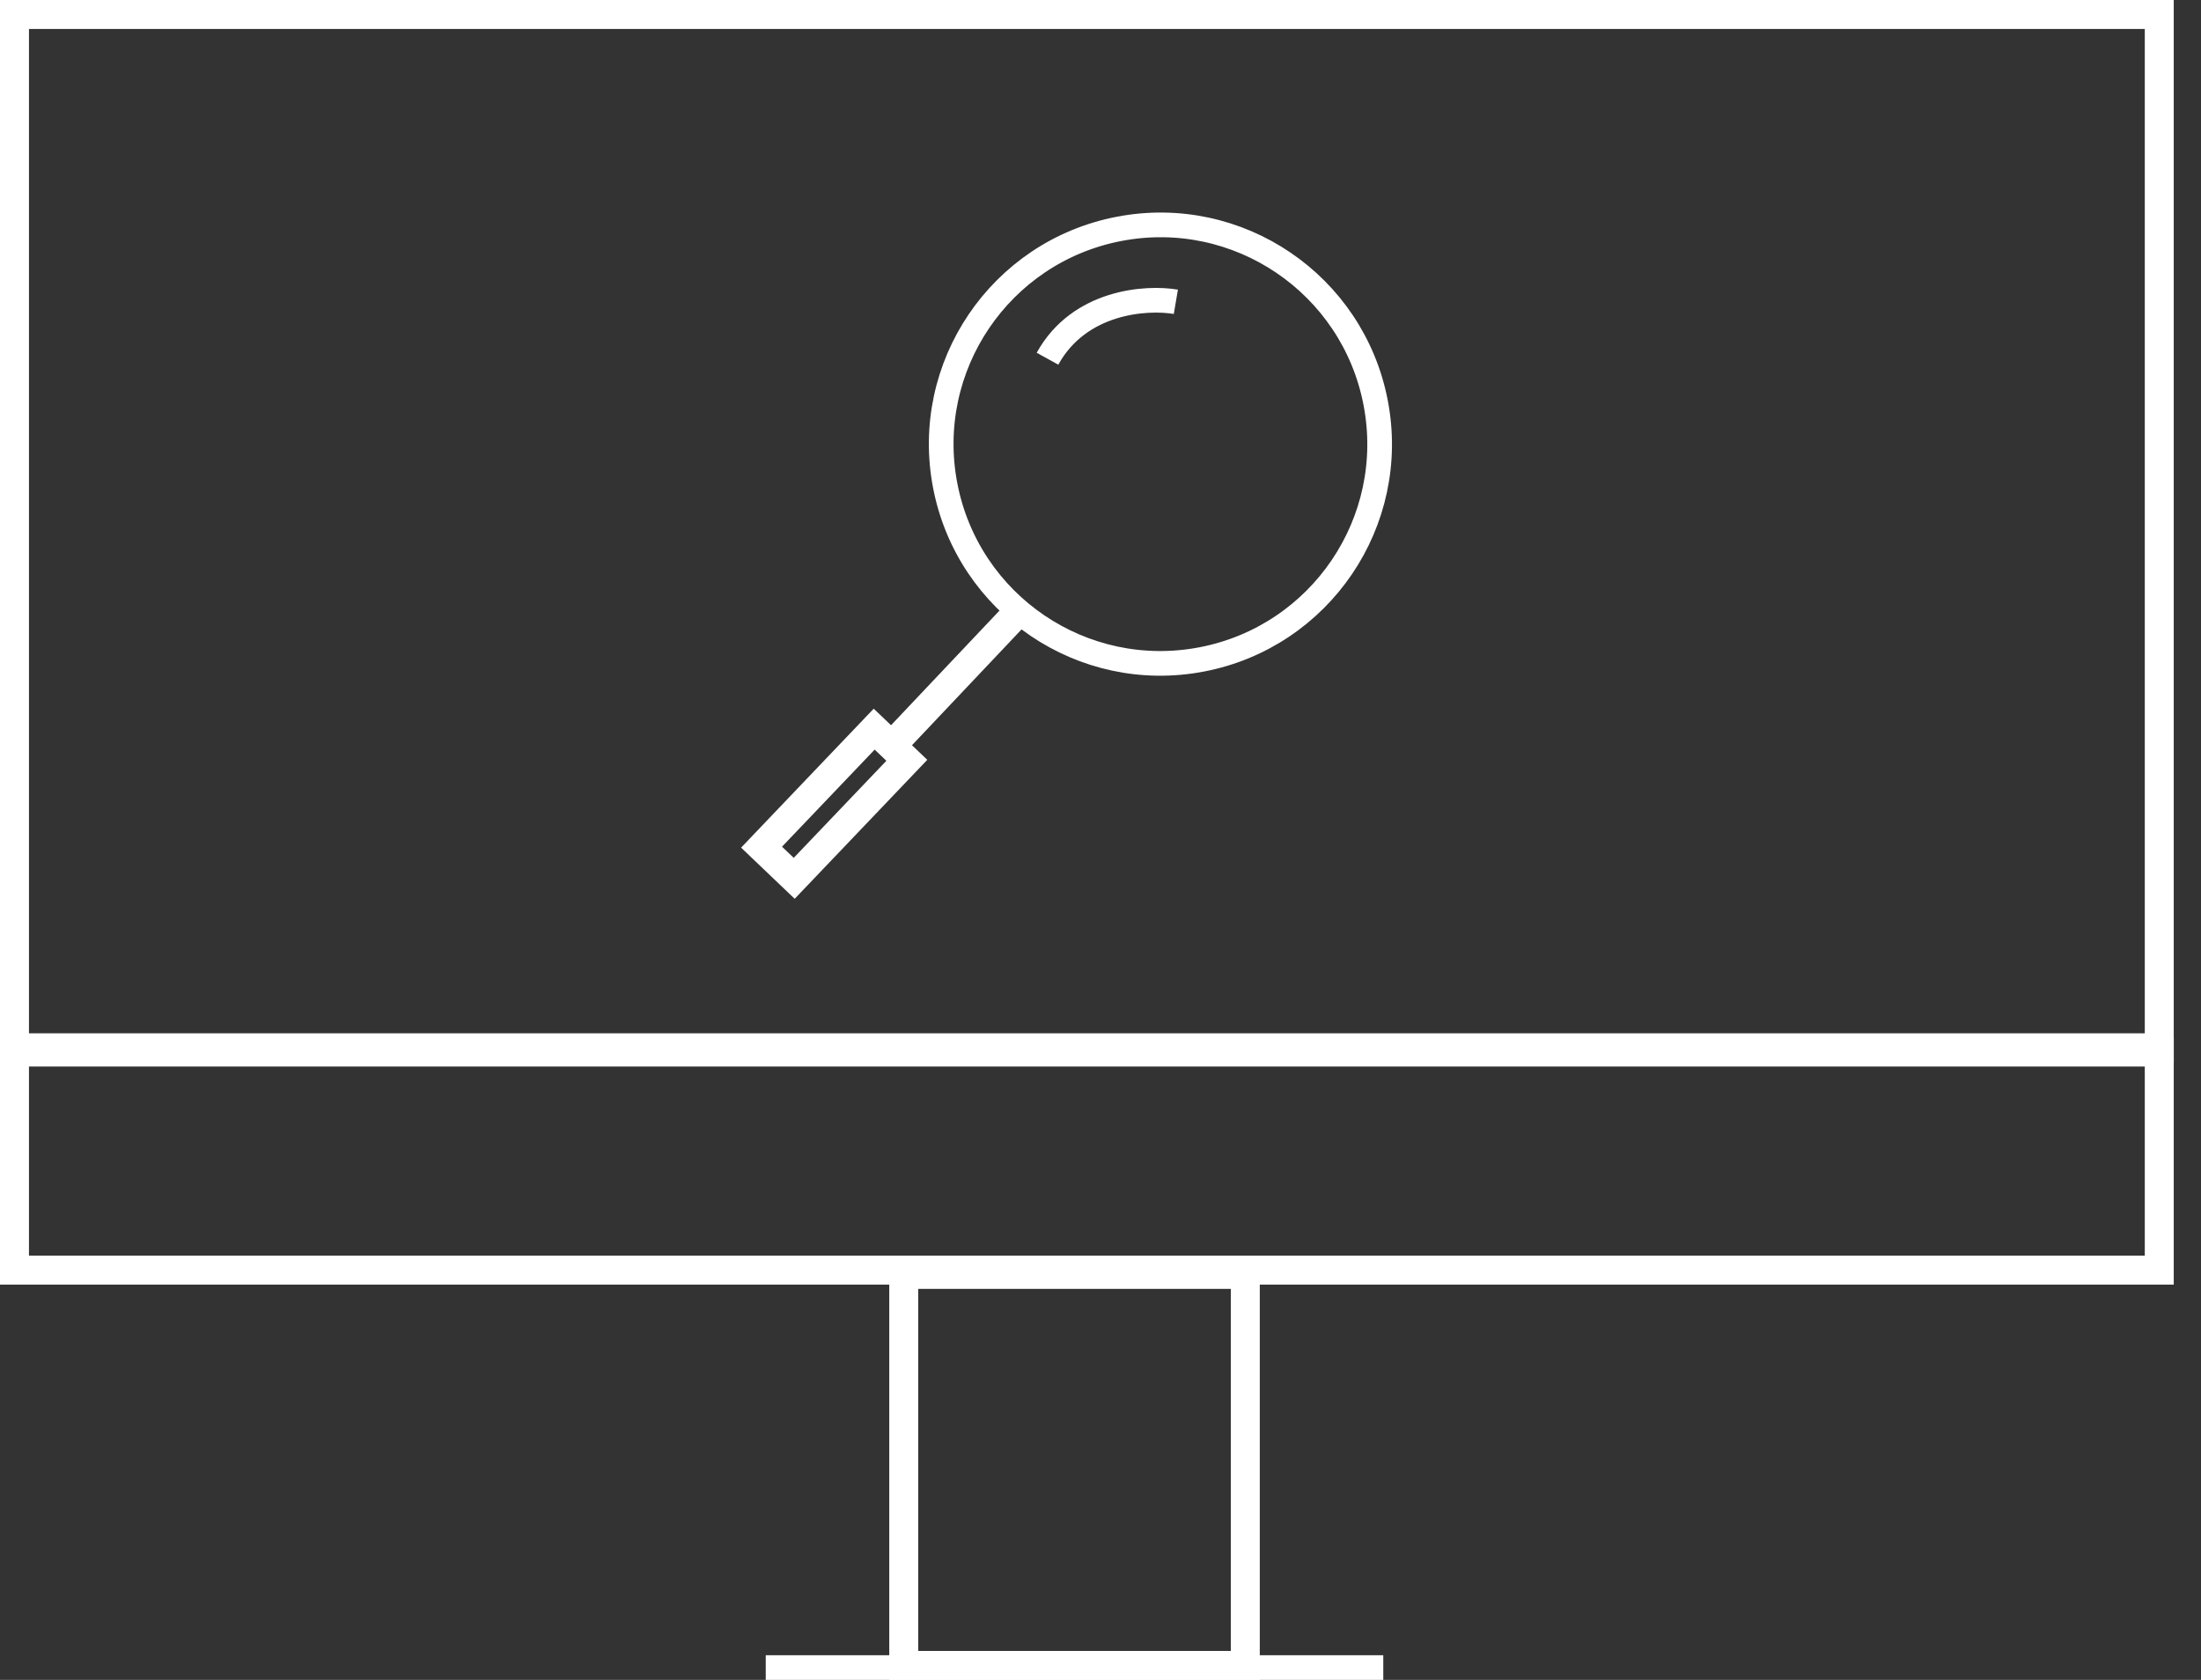 <svg width="76" height="58" viewBox="0 0 76 58" fill="none" xmlns="http://www.w3.org/2000/svg">
<rect x="0" y="0" width="76" height="58" fill="#333333" stroke="none"/>
<rect x="0.5" y="0.5" width="74.059" height="35.676" stroke="white"/>
<rect x="0.5" y="36.323" width="74.059" height="7.529" stroke="white"/>
<rect x="31.206" y="44" width="11.794" height="13.5" stroke="white"/>
<rect x="47.764" y="57.147" width="0.853" height="21.323" transform="rotate(90 47.764 57.147)" fill="white"/>
<circle r="7.568" transform="matrix(-0.982 0.189 0.189 0.982 40.069 15.334)" stroke="white" stroke-width="0.852"/>
<rect x="0.017" y="0.707" width="5.636" height="1.559" transform="matrix(-0.69 0.723 0.723 0.69 29.686 24.674)" stroke="white"/>
<path d="M40.602 10.42C39.581 10.247 37.267 10.397 36.17 12.385" stroke="white" stroke-width="0.852"/>
<path d="M34.97 21.324L30.802 25.73" stroke="white"/>
</svg>
